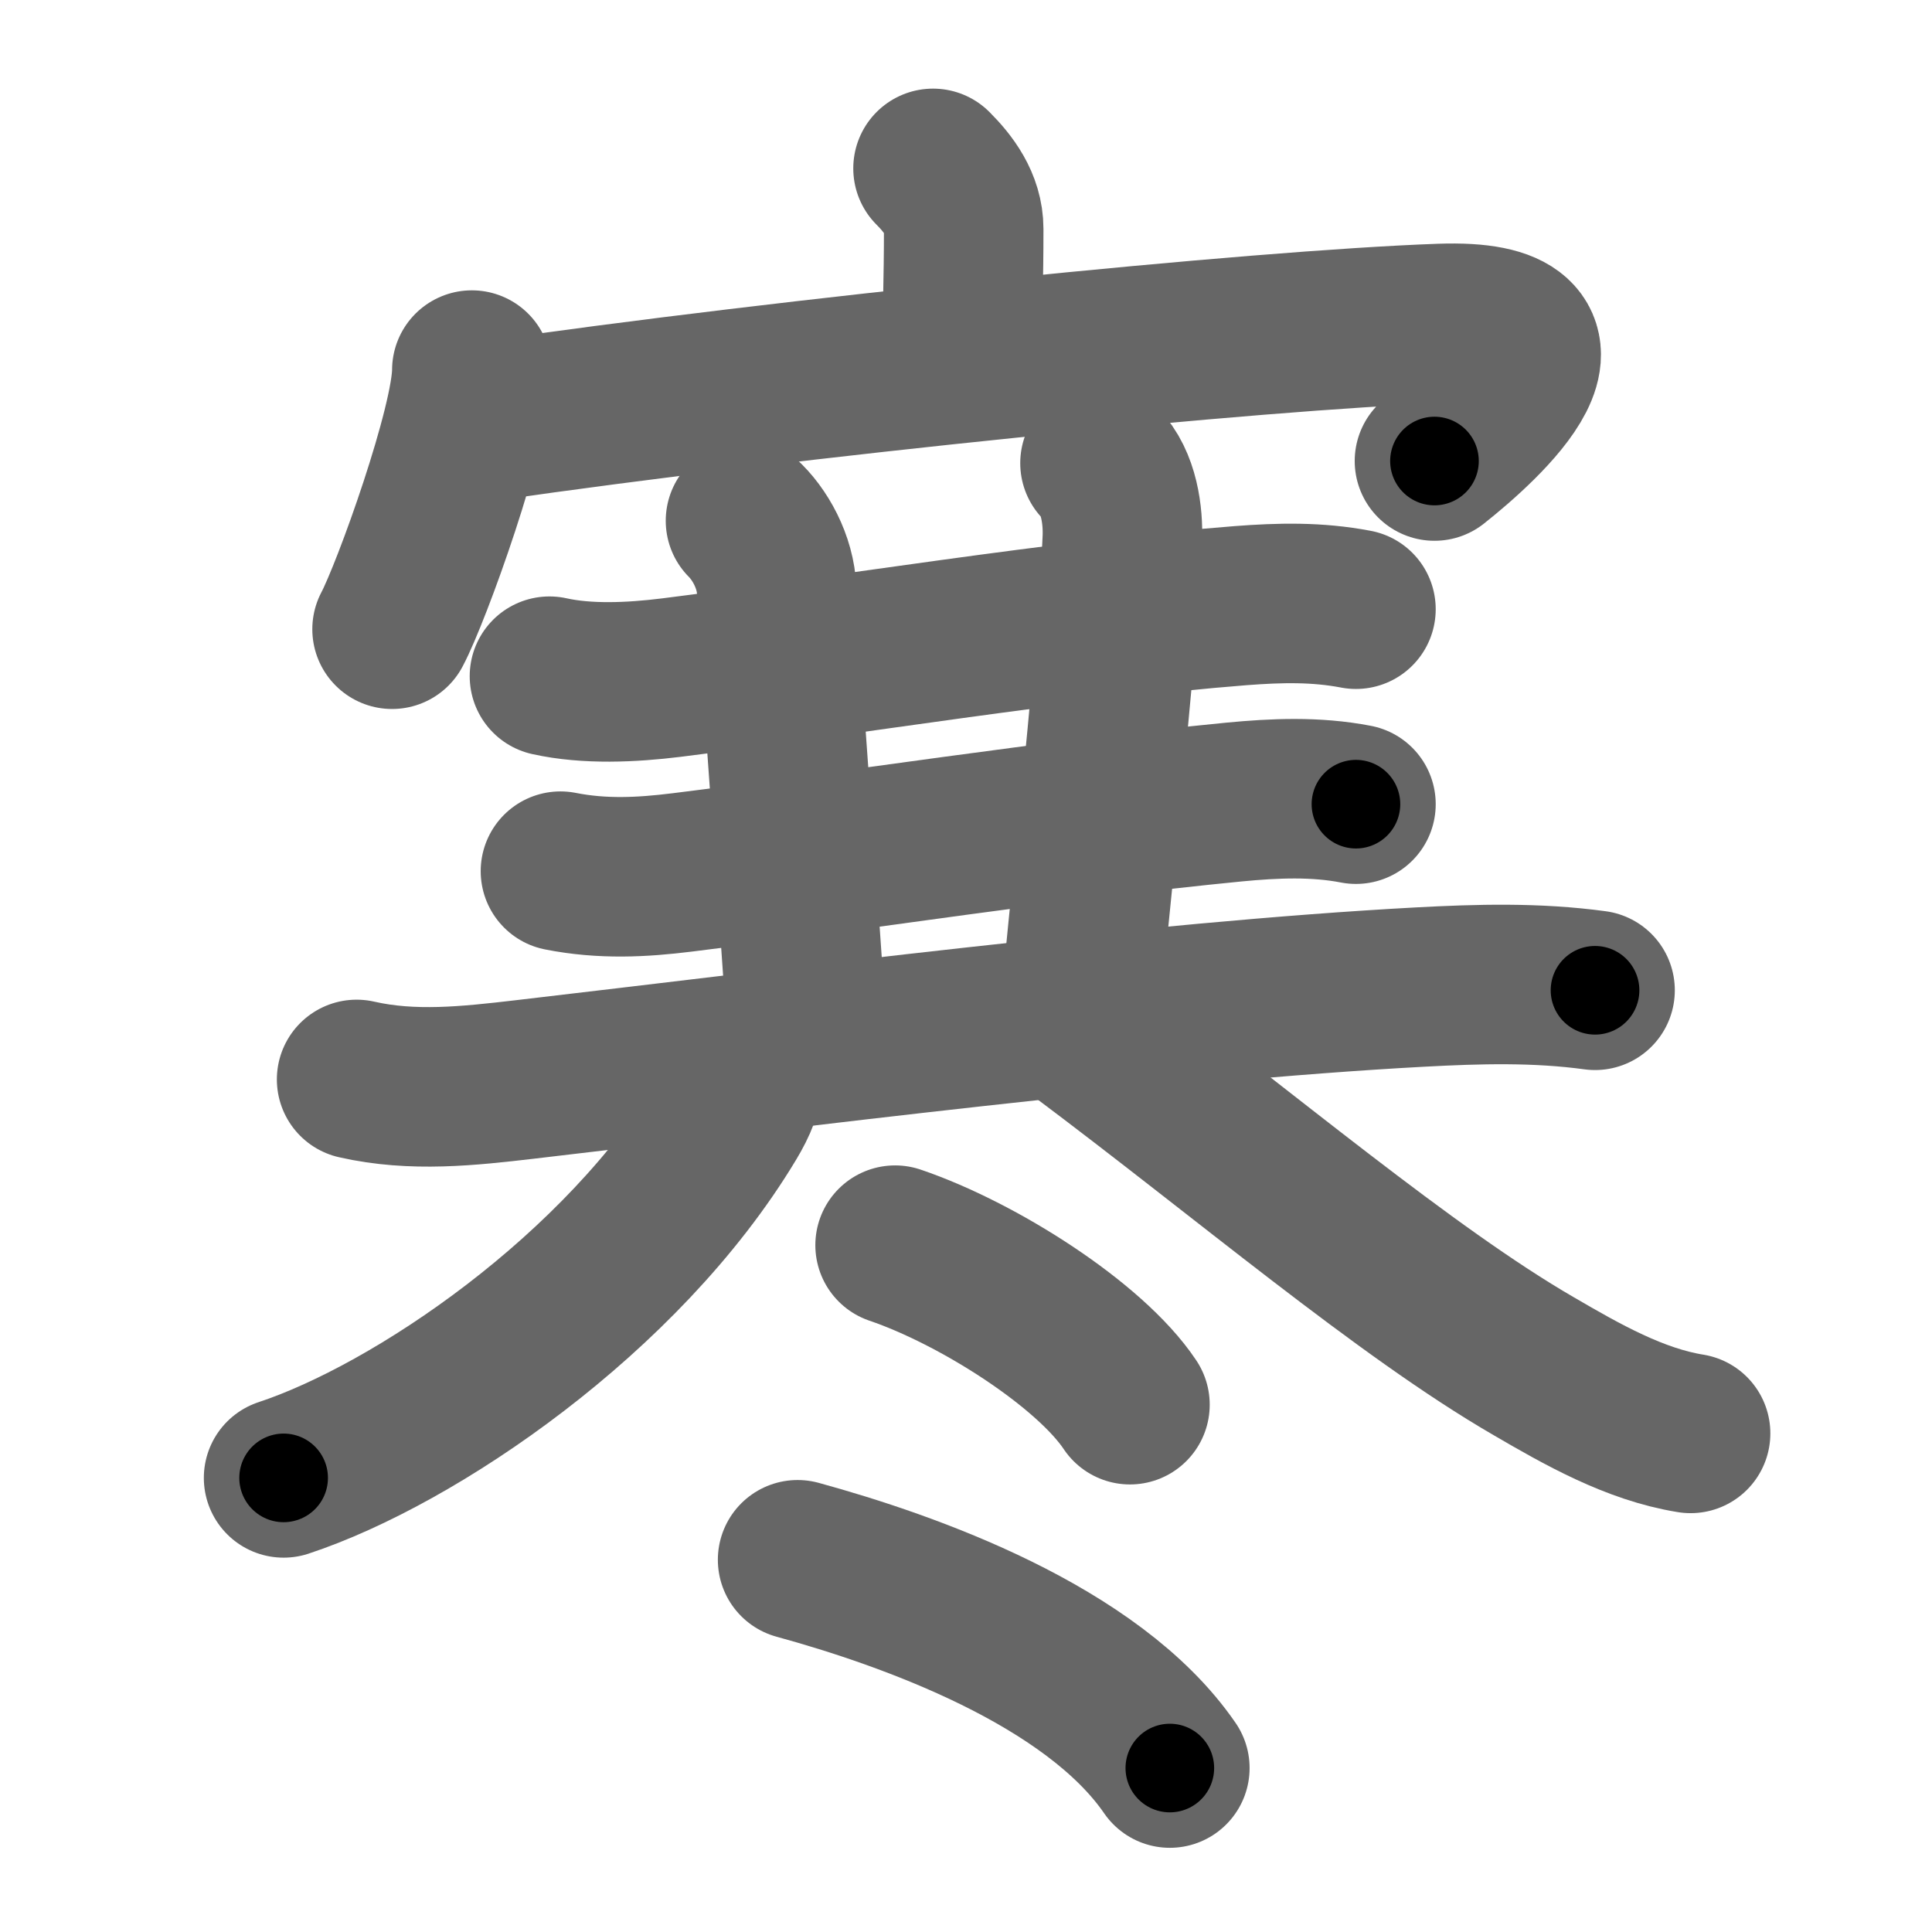 <svg xmlns="http://www.w3.org/2000/svg" width="109" height="109" viewBox="0 0 109 109" id="5bd2"><g fill="none" stroke="#666" stroke-width="9" stroke-linecap="round" stroke-linejoin="round"><g><g><path d="M52.64,9.5c0.87,0.87,1.73,2,1.73,3.42c0,3.05-0.08,4.25-0.08,7.02" /><g><path d="M26.62,20.88c0,3.12-3.4,12.55-4.5,14.62" /><path d="M27.26,23.8c17.62-2.55,43.62-5.18,54.02-5.55c8.97-0.32,2.35,5.62-0.35,7.76" /></g></g><g><g p5:part="1" xmlns:p5="http://kanjivg.tagaini.net"><g><path d="M31,38.15c2.12,0.47,4.61,0.36,6.87,0.08c9.35-1.17,22.25-3.29,32.12-4.06c2.22-0.17,4.31-0.22,6.51,0.2" /></g></g><path d="M42.06,29.38c0.97,0.97,1.81,2.62,1.76,4.25C43.8,34.54,45,50,45.5,58" /><path d="M62.06,26.13c1.09,1.09,1.31,2.99,1.26,4.25C63.1,35.93,62,46,61,56.25" /><g p5:part="2" xmlns:p5="http://kanjivg.tagaini.net"><g><path d="M31.62,49.15c2.38,0.47,4.61,0.35,6.87,0.07c9.68-1.2,20.99-2.98,31.13-3.97c2.28-0.22,4.61-0.32,6.88,0.12" /></g><g><path d="M20.12,60.9c3.16,0.72,6.33,0.37,9.5,0c15.12-1.76,35.59-4.41,50.47-5.21c3.34-0.18,6.59-0.27,9.9,0.18" /></g></g><g><g><path d="M41.96,60.5c0,0.88-0.36,1.71-0.9,2.61C35.12,73,23.39,80.94,16,83.38" /></g><g><path d="M61,58.25c9.23,6.91,18.28,14.63,25.53,18.83c2.73,1.59,5.69,3.28,8.85,3.79" /></g></g><g><g><path d="M50.5,70.25c4.68,1.59,11,5.62,13.25,9" /></g><g><path d="M45,88c6.27,1.72,16.62,5.38,21,11.75" /></g></g></g></g></g><g fill="none" stroke="#000" stroke-width="5" stroke-linecap="round" stroke-linejoin="round"><g><g><path d="M52.64,9.5c0.87,0.87,1.73,2,1.73,3.42c0,3.05-0.08,4.25-0.08,7.02" stroke-dasharray="10.96" stroke-dashoffset="10.96"><animate id="0" attributeName="stroke-dashoffset" values="10.96;0" dur="0.11s" fill="freeze" begin="0s;5bd2.click" /></path><g><path d="M26.62,20.88c0,3.12-3.4,12.55-4.5,14.62" stroke-dasharray="15.36" stroke-dashoffset="15.36"><animate attributeName="stroke-dashoffset" values="15.36" fill="freeze" begin="5bd2.click" /><animate id="1" attributeName="stroke-dashoffset" values="15.36;0" dur="0.15s" fill="freeze" begin="0.end" /></path><path d="M27.26,23.8c17.62-2.55,43.62-5.18,54.02-5.55c8.97-0.32,2.35,5.62-0.35,7.76" stroke-dasharray="67.61" stroke-dashoffset="67.61"><animate attributeName="stroke-dashoffset" values="67.61" fill="freeze" begin="5bd2.click" /><animate id="2" attributeName="stroke-dashoffset" values="67.61;0" dur="0.51s" fill="freeze" begin="1.end" /></path></g></g><g><g p5:part="1" xmlns:p5="http://kanjivg.tagaini.net"><g><path d="M31,38.15c2.12,0.47,4.61,0.36,6.87,0.08c9.35-1.17,22.25-3.29,32.12-4.06c2.22-0.17,4.31-0.22,6.51,0.2" stroke-dasharray="45.82" stroke-dashoffset="45.82"><animate attributeName="stroke-dashoffset" values="45.82" fill="freeze" begin="5bd2.click" /><animate id="3" attributeName="stroke-dashoffset" values="45.82;0" dur="0.46s" fill="freeze" begin="2.end" /></path></g></g><path d="M42.06,29.38c0.97,0.97,1.81,2.62,1.76,4.25C43.8,34.54,45,50,45.5,58" stroke-dasharray="29.15" stroke-dashoffset="29.15"><animate attributeName="stroke-dashoffset" values="29.15" fill="freeze" begin="5bd2.click" /><animate id="4" attributeName="stroke-dashoffset" values="29.15;0" dur="0.29s" fill="freeze" begin="3.end" /></path><path d="M62.06,26.13c1.09,1.09,1.31,2.99,1.26,4.25C63.1,35.93,62,46,61,56.25" stroke-dasharray="30.53" stroke-dashoffset="30.53"><animate attributeName="stroke-dashoffset" values="30.53" fill="freeze" begin="5bd2.click" /><animate id="5" attributeName="stroke-dashoffset" values="30.53;0" dur="0.31s" fill="freeze" begin="4.end" /></path><g p5:part="2" xmlns:p5="http://kanjivg.tagaini.net"><g><path d="M31.62,49.15c2.38,0.47,4.61,0.35,6.87,0.07c9.68-1.2,20.99-2.98,31.13-3.97c2.28-0.22,4.61-0.32,6.88,0.12" stroke-dasharray="45.19" stroke-dashoffset="45.19"><animate attributeName="stroke-dashoffset" values="45.19" fill="freeze" begin="5bd2.click" /><animate id="6" attributeName="stroke-dashoffset" values="45.19;0" dur="0.45s" fill="freeze" begin="5.end" /></path></g><g><path d="M20.12,60.9c3.16,0.72,6.33,0.37,9.5,0c15.12-1.76,35.59-4.41,50.47-5.21c3.34-0.18,6.59-0.27,9.9,0.18" stroke-dasharray="70.21" stroke-dashoffset="70.21"><animate attributeName="stroke-dashoffset" values="70.21" fill="freeze" begin="5bd2.click" /><animate id="7" attributeName="stroke-dashoffset" values="70.21;0" dur="0.53s" fill="freeze" begin="6.end" /></path></g></g><g><g><path d="M41.96,60.5c0,0.88-0.36,1.71-0.9,2.61C35.12,73,23.39,80.94,16,83.38" stroke-dasharray="35.58" stroke-dashoffset="35.58"><animate attributeName="stroke-dashoffset" values="35.58" fill="freeze" begin="5bd2.click" /><animate id="8" attributeName="stroke-dashoffset" values="35.58;0" dur="0.36s" fill="freeze" begin="7.end" /></path></g><g><path d="M61,58.25c9.23,6.91,18.28,14.63,25.53,18.83c2.73,1.59,5.69,3.28,8.85,3.79" stroke-dasharray="41.43" stroke-dashoffset="41.43"><animate attributeName="stroke-dashoffset" values="41.43" fill="freeze" begin="5bd2.click" /><animate id="9" attributeName="stroke-dashoffset" values="41.43;0" dur="0.41s" fill="freeze" begin="8.end" /></path></g></g><g><g><path d="M50.5,70.25c4.68,1.59,11,5.62,13.25,9" stroke-dasharray="16.23" stroke-dashoffset="16.23"><animate attributeName="stroke-dashoffset" values="16.23" fill="freeze" begin="5bd2.click" /><animate id="10" attributeName="stroke-dashoffset" values="16.23;0" dur="0.16s" fill="freeze" begin="9.end" /></path></g><g><path d="M45,88c6.27,1.72,16.62,5.38,21,11.75" stroke-dasharray="24.5" stroke-dashoffset="24.5"><animate attributeName="stroke-dashoffset" values="24.5" fill="freeze" begin="5bd2.click" /><animate id="11" attributeName="stroke-dashoffset" values="24.5;0" dur="0.24s" fill="freeze" begin="10.end" /></path></g></g></g></g></g></svg>
